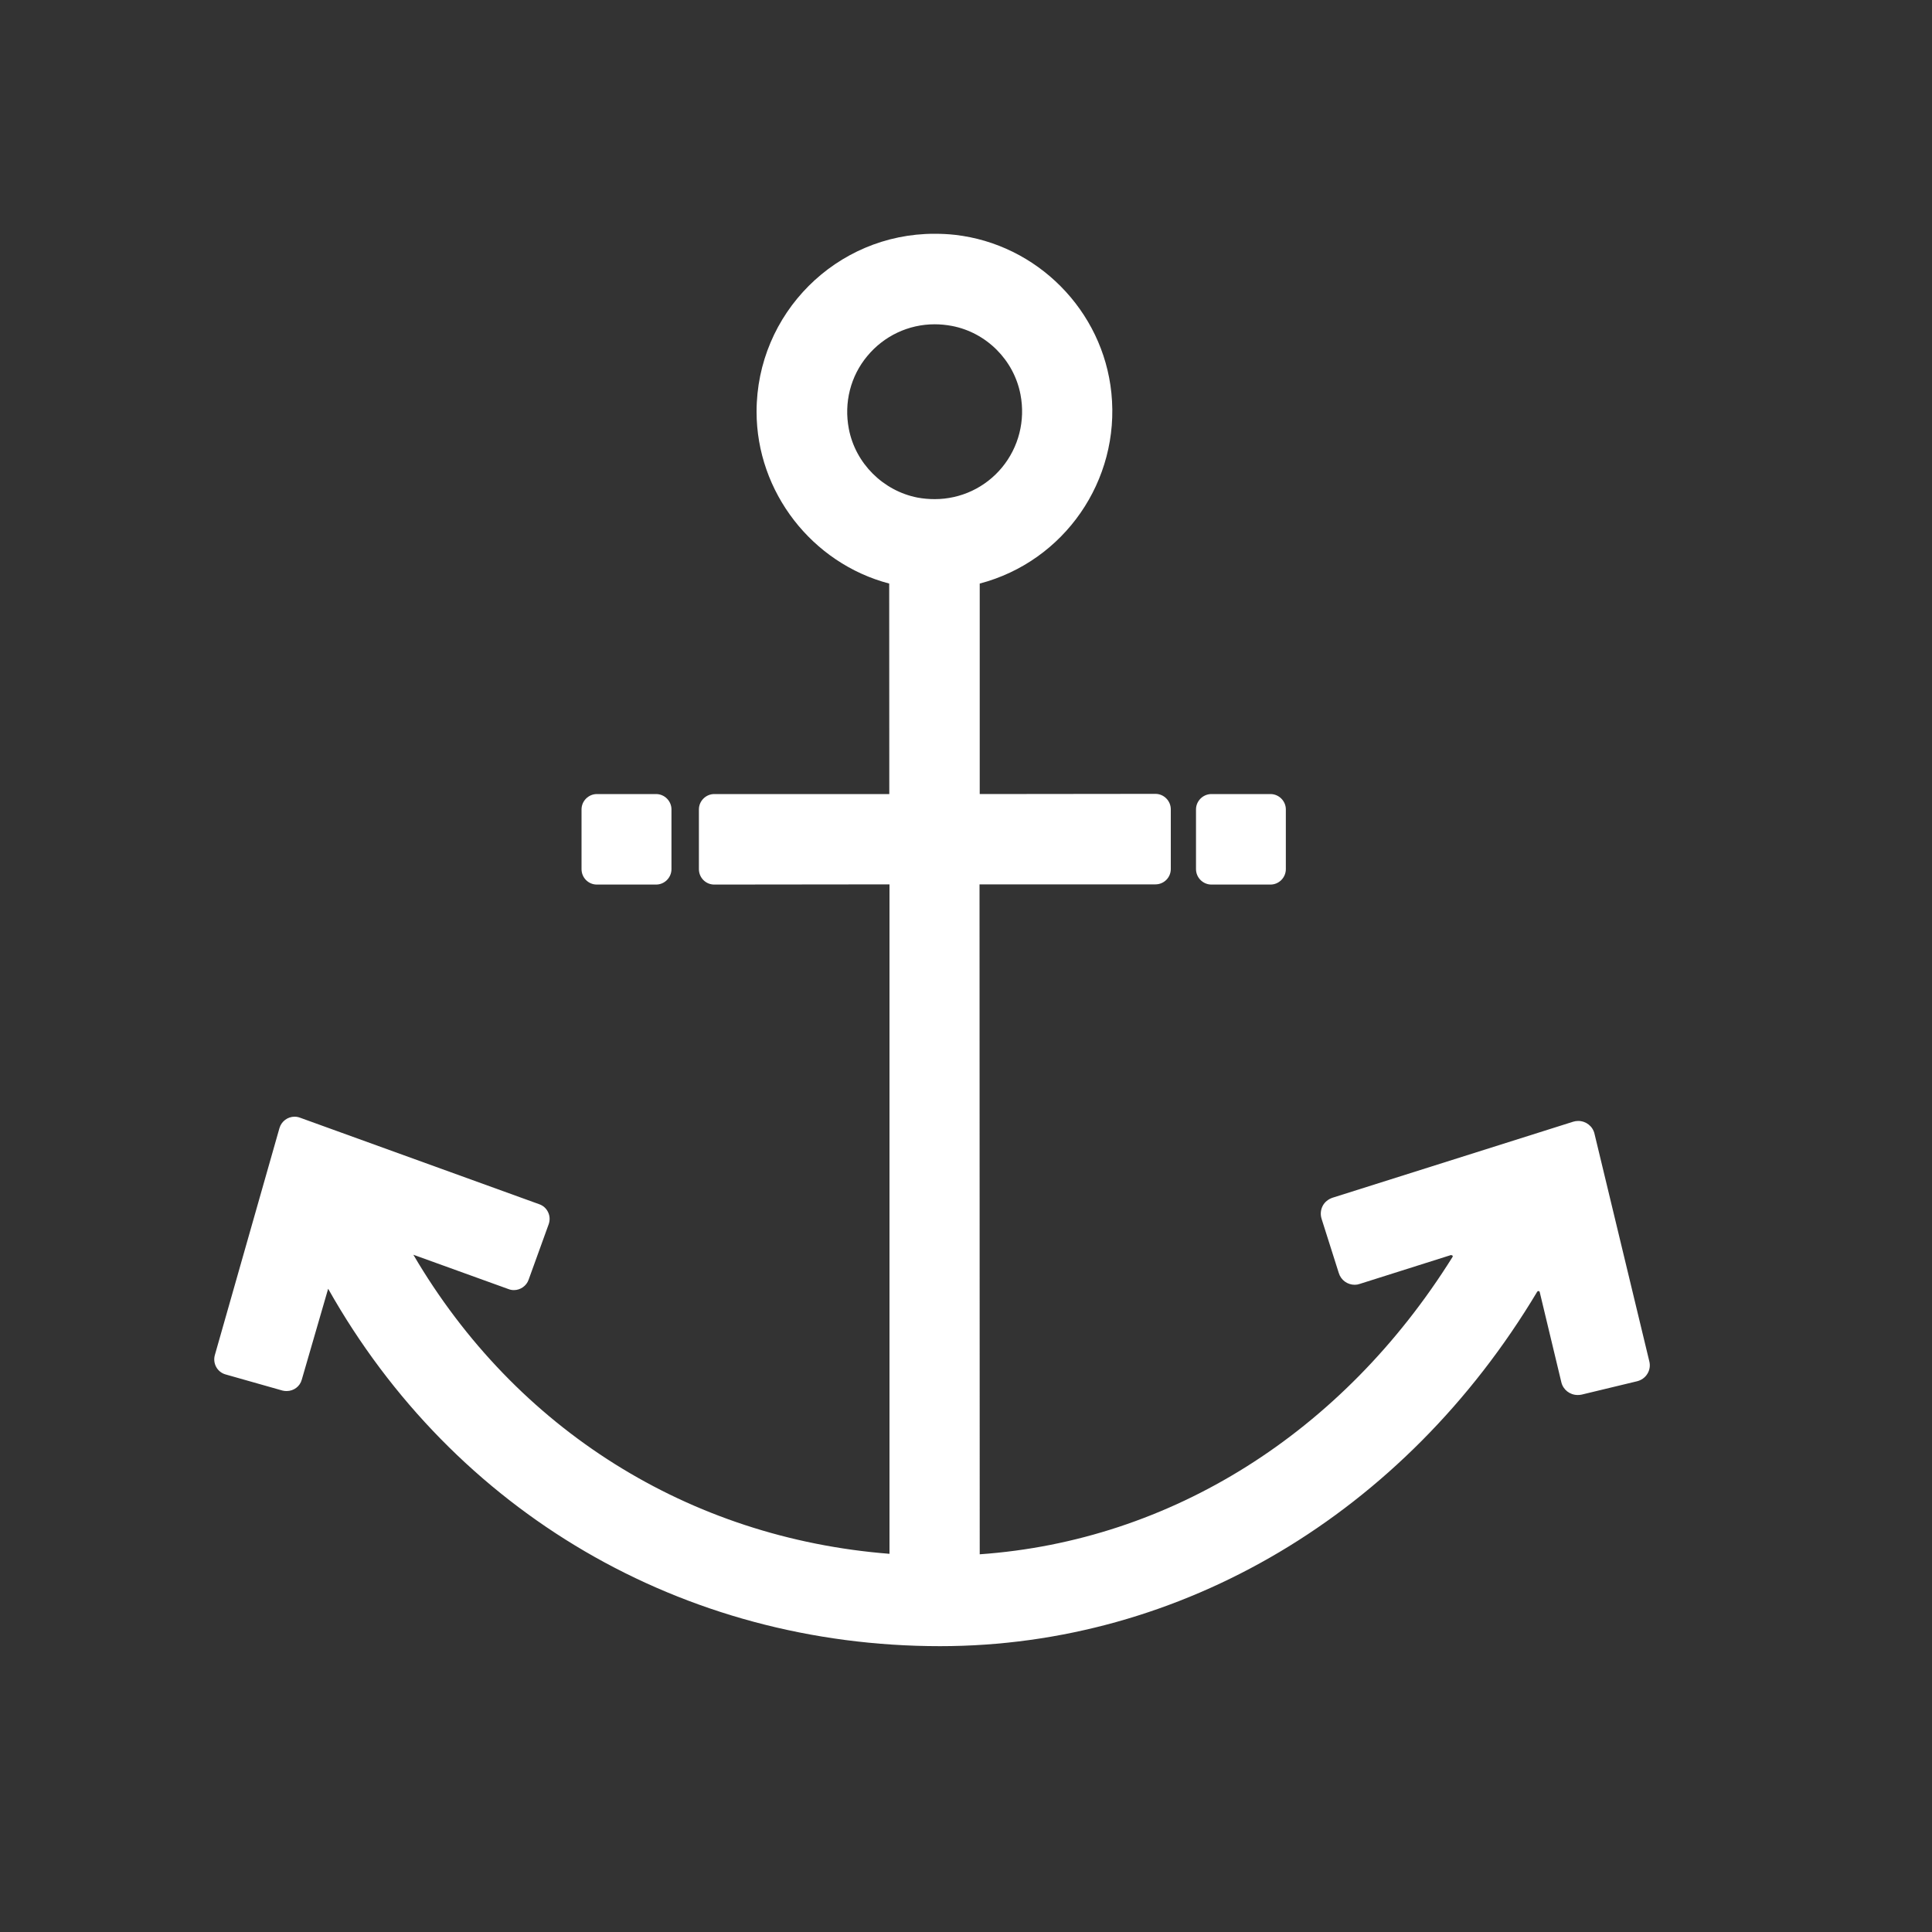 <svg xmlns="http://www.w3.org/2000/svg" width="20" height="20" viewBox="0 0 20 20" fill="none"><rect x="0" y="0" width="20" height="20" fill="#333333" stroke="none"/><path d="M12.541 9.157H13.152C13.239 9.157 13.311 9.085 13.311 8.997V8.379C13.311 8.292 13.239 8.22 13.152 8.22H12.541C12.453 8.22 12.381 8.292 12.381 8.379V8.997C12.381 9.085 12.453 9.157 12.541 9.157Z" fill="white"></path><path d="M6.179 9.157H6.792C6.879 9.157 6.951 9.085 6.951 8.997V8.379C6.951 8.292 6.879 8.22 6.792 8.22H6.179C6.092 8.22 6.02 8.292 6.02 8.379V8.997C6.02 9.085 6.09 9.157 6.179 9.157Z" fill="white"></path><path d="M17.073 14.09L16.506 11.736C16.488 11.659 16.419 11.604 16.337 11.604C16.32 11.604 16.301 11.607 16.285 11.612L13.794 12.399C13.75 12.414 13.713 12.443 13.692 12.484C13.671 12.525 13.667 12.572 13.681 12.617L13.859 13.178C13.881 13.251 13.948 13.3 14.024 13.3C14.042 13.3 14.059 13.297 14.076 13.291L15.021 12.992L15.037 12.998C15.04 13.004 15.039 13.009 15.036 13.013C13.898 14.834 12.119 15.951 10.142 16.09L10.14 9.155H11.961C12.048 9.155 12.12 9.085 12.12 8.996V8.378C12.12 8.29 12.048 8.218 11.961 8.218L10.142 8.22V6.041C11.015 5.812 11.598 4.976 11.505 4.068C11.418 3.214 10.736 2.527 9.885 2.431C9.814 2.423 9.744 2.42 9.673 2.42C8.657 2.42 7.832 3.246 7.832 4.262C7.832 5.093 8.406 5.831 9.205 6.041L9.206 8.22H7.394C7.307 8.22 7.235 8.292 7.235 8.379V8.997C7.235 9.085 7.305 9.157 7.394 9.157L9.208 9.155V16.085C7.133 15.922 5.34 14.799 4.279 12.989L5.265 13.345C5.283 13.352 5.302 13.355 5.32 13.355C5.388 13.355 5.45 13.311 5.472 13.248L5.68 12.673C5.694 12.632 5.693 12.589 5.674 12.549C5.656 12.51 5.623 12.48 5.582 12.466L3.105 11.57C3.086 11.563 3.068 11.56 3.049 11.56C2.978 11.56 2.913 11.608 2.893 11.678L2.224 14.028C2.2 14.114 2.249 14.204 2.335 14.228L2.924 14.395C2.938 14.399 2.954 14.4 2.968 14.4C3.04 14.4 3.105 14.353 3.124 14.282L3.397 13.341C4.702 15.658 7.07 17.041 9.731 17.041C12.227 17.041 14.539 15.669 15.913 13.372C15.915 13.369 15.919 13.365 15.926 13.365C15.936 13.365 15.937 13.372 15.939 13.375L16.163 14.309C16.181 14.386 16.251 14.441 16.332 14.441C16.347 14.441 16.359 14.44 16.373 14.437L16.946 14.299C16.991 14.288 17.03 14.261 17.054 14.221C17.078 14.182 17.085 14.135 17.073 14.09ZM8.787 4.439C8.735 4.168 8.805 3.893 8.978 3.686C9.151 3.477 9.405 3.357 9.676 3.357C9.735 3.357 9.795 3.363 9.854 3.374C10.211 3.442 10.496 3.727 10.564 4.084C10.616 4.355 10.545 4.63 10.373 4.839C10.2 5.048 9.946 5.167 9.676 5.167C9.617 5.167 9.558 5.162 9.498 5.151C9.141 5.081 8.855 4.796 8.787 4.439Z" fill="white"></path></svg>